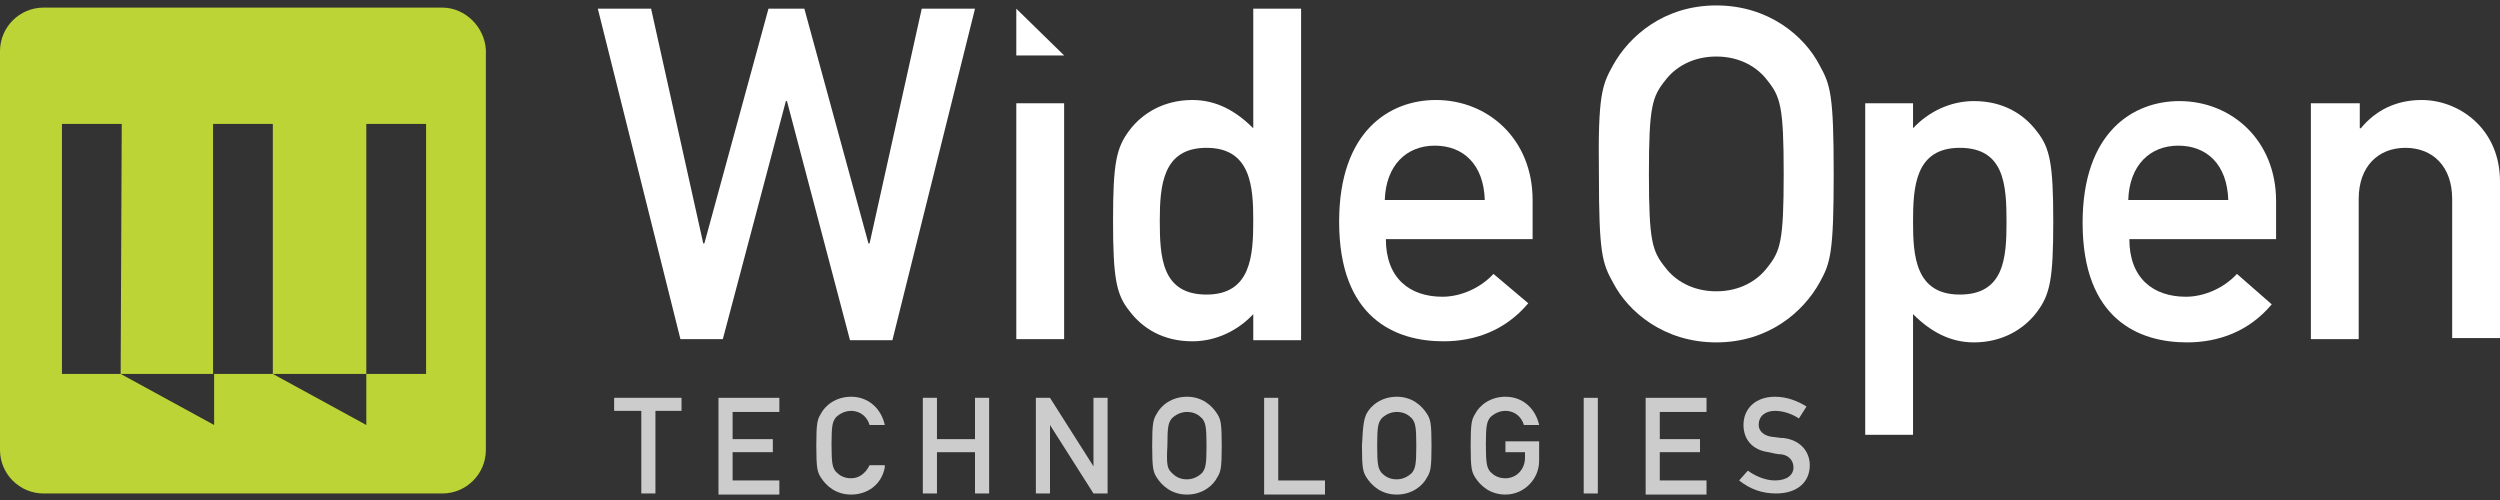 <svg xmlns="http://www.w3.org/2000/svg" xmlns:xlink="http://www.w3.org/1999/xlink" id="Layer_1" x="0" y="0" version="1.1" viewBox="0 0 230 46" xml:space="preserve" style="enable-background:new 0 0 230 46"><rect x="0" y="0" width="230" height="46" fill="#333333" stroke="none"/><style type="text/css">.st0{fill:#fff}.st1{opacity:.75}.st2{fill:#bcd436}</style><g><g><g><path d="M55,0.8h4.9l4.8,21.6h0.1l5.9-21.6H74l5.9,21.6H80l4.8-21.6h4.9l-7.6,30.5h-3.9L72.4,9.3h-0.1l-5.8,21.9 h-3.9L55,0.8z" class="st0"/><path d="M97.9,5.1h-4.4V0.8 M93.5,9.5h4.4v21.7h-4.4V9.5z" class="st0"/><path d="M115.3,28.9c-1.4,1.5-3.4,2.5-5.6,2.5c-2.7,0-4.6-1.2-5.8-2.8c-1.2-1.5-1.5-3-1.5-8.3c0-5.3,0.3-6.7,1.5-8.3 c1.2-1.6,3.2-2.8,5.8-2.8c2.2,0,4,1,5.6,2.6V0.8h4.4v30.5h-4.4V28.9z M106.7,20.3c0,3.4,0.2,6.8,4.3,6.8c4.1,0,4.3-3.6,4.3-6.8 c0-3.1-0.2-6.7-4.3-6.7C107,13.6,106.7,17,106.7,20.3z" class="st0"/><path d="M127.5,22c0,3.6,2.2,5.3,5.2,5.3c1.7,0,3.5-0.8,4.7-2.1l3.2,2.7c-2.1,2.5-4.9,3.5-7.8,3.5 c-4.4,0-9.6-2.1-9.6-11c0-8.4,4.7-11.2,8.9-11.2c4.8,0,8.9,3.6,8.9,9.2V22H127.5z M136.6,18.4c-0.1-3.3-2-5-4.6-5 c-2.6,0-4.5,1.8-4.6,5H136.6z" class="st0"/><path d="M148.4,6c1.5-2.7,4.7-5.5,9.5-5.5c4.8,0,8.1,2.8,9.5,5.5c1,1.8,1.3,2.7,1.3,10c0,7.3-0.3,8.2-1.3,10 c-1.5,2.7-4.7,5.5-9.5,5.5c-4.8,0-8.1-2.8-9.5-5.5c-1-1.8-1.3-2.7-1.3-10C147,8.7,147.4,7.8,148.4,6z M153.2,24.6 c0.9,1.2,2.5,2.2,4.7,2.2c2.2,0,3.8-1,4.7-2.2c1.2-1.5,1.5-2.4,1.5-8.6c0-6.2-0.3-7.1-1.5-8.6c-0.9-1.2-2.5-2.2-4.7-2.2 c-2.2,0-3.8,1-4.7,2.2c-1.2,1.5-1.5,2.4-1.5,8.6C151.7,22.2,152,23.1,153.2,24.6z" class="st0"/><path d="M171.6,9.5h4.4v2.3c1.4-1.5,3.4-2.5,5.6-2.5c2.7,0,4.6,1.2,5.8,2.8c1.2,1.5,1.5,3,1.5,8.3 c0,5.3-0.3,6.7-1.5,8.3c-1.2,1.6-3.2,2.8-5.8,2.8c-2.2,0-4-1-5.6-2.6V40h-4.4V9.5z M184.6,20.4c0-3.4-0.2-6.8-4.3-6.8 c-4.1,0-4.3,3.6-4.3,6.8c0,3.1,0.2,6.7,4.3,6.7C184.4,27.1,184.6,23.7,184.6,20.4z" class="st0"/><path d="M195.9,22c0,3.6,2.2,5.3,5.2,5.3c1.7,0,3.5-0.8,4.7-2.1L209,28c-2.1,2.5-4.9,3.5-7.8,3.5 c-4.4,0-9.6-2.1-9.6-11c0-8.4,4.7-11.2,8.9-11.2c4.8,0,8.9,3.6,8.9,9.2V22H195.9z M205,18.4c-0.1-3.3-2-5-4.6-5 c-2.6,0-4.5,1.8-4.6,5H205z" class="st0"/><path d="M212.7,9.5h4.4v2.3h0.1c1.4-1.7,3.3-2.6,5.6-2.6c3.4,0,7.2,2.6,7.2,7.5v14.4h-4.4V18.3c0-3-1.8-4.7-4.3-4.7 c-2.5,0-4.3,1.7-4.3,4.7v12.9h-4.4V9.5z" class="st0"/></g></g><g class="st1"><path d="M58.9,37.8h-2.4v-1.2h6.2v1.2h-2.4v7.6h-1.3V37.8z" class="st0"/><path d="M66.1,36.6h5.6v1.3h-4.3v2.5h3.7v1.2h-3.7v2.6h4.3v1.3h-5.6V36.6z" class="st0"/><path d="M81.4,43c-0.3,1.6-1.6,2.5-3.1,2.5c-1.4,0-2.3-0.8-2.8-1.6c-0.3-0.5-0.4-0.8-0.4-2.9c0-2.1,0.1-2.4,0.4-2.9 c0.4-0.8,1.4-1.6,2.8-1.6c1.7,0,2.8,1.2,3.1,2.6H80c-0.2-0.7-0.8-1.3-1.7-1.3c-0.6,0-1.1,0.3-1.4,0.6c-0.3,0.4-0.4,0.7-0.4,2.5 c0,1.8,0.1,2.1,0.4,2.5c0.3,0.3,0.7,0.6,1.4,0.6c0.7,0,1.3-0.4,1.7-1.2H81.4z" class="st0"/><path d="M89.7,41.6h-3.5v3.8h-1.3v-8.8h1.3v3.8h3.5v-3.8H91v8.8h-1.3V41.6z" class="st0"/><path d="M95.3,36.6h1.3l4,6.3h0v-6.3h1.3v8.8h-1.3l-4-6.3h0v6.3h-1.3V36.6z" class="st0"/><path d="M106.4,38.1c0.4-0.8,1.4-1.6,2.8-1.6c1.4,0,2.3,0.8,2.8,1.6c0.3,0.5,0.4,0.8,0.4,2.9c0,2.1-0.1,2.4-0.4,2.9 c-0.4,0.8-1.4,1.6-2.8,1.6c-1.4,0-2.3-0.8-2.8-1.6c-0.3-0.5-0.4-0.8-0.4-2.9C106,38.9,106.1,38.6,106.4,38.1z M107.8,43.5 c0.3,0.3,0.7,0.6,1.4,0.6c0.6,0,1.1-0.3,1.4-0.6c0.3-0.4,0.4-0.7,0.4-2.5c0-1.8-0.1-2.1-0.4-2.5c-0.3-0.3-0.7-0.6-1.4-0.6 c-0.6,0-1.1,0.3-1.4,0.6c-0.3,0.4-0.4,0.7-0.4,2.5C107.3,42.8,107.4,43.1,107.8,43.5z" class="st0"/><path d="M116.3,36.6h1.3v7.6h4.3v1.3h-5.6V36.6z" class="st0"/><path d="M125.7,38.1c0.4-0.8,1.4-1.6,2.8-1.6c1.4,0,2.3,0.8,2.8,1.6c0.3,0.5,0.4,0.8,0.4,2.9c0,2.1-0.1,2.4-0.4,2.9 c-0.4,0.8-1.4,1.6-2.8,1.6c-1.4,0-2.3-0.8-2.8-1.6c-0.3-0.5-0.4-0.8-0.4-2.9C125.4,38.9,125.5,38.6,125.7,38.1z M127.1,43.5 c0.3,0.3,0.7,0.6,1.4,0.6c0.6,0,1.1-0.3,1.4-0.6c0.3-0.4,0.4-0.7,0.4-2.5c0-1.8-0.1-2.1-0.4-2.5c-0.3-0.3-0.7-0.6-1.4-0.6 c-0.6,0-1.1,0.3-1.4,0.6c-0.3,0.4-0.4,0.7-0.4,2.5C126.7,42.8,126.8,43.1,127.1,43.5z" class="st0"/><path d="M138.5,40.6h3.1v1.8c0,1.7-1.4,3.1-3.1,3.1c-1.4,0-2.3-0.8-2.8-1.6c-0.3-0.5-0.4-0.8-0.4-2.9 c0-2.1,0.1-2.4,0.4-2.9c0.4-0.8,1.4-1.6,2.8-1.6c1.7,0,2.8,1.2,3.1,2.6h-1.4c-0.2-0.7-0.8-1.3-1.7-1.3c-0.6,0-1.1,0.3-1.4,0.6 c-0.3,0.4-0.4,0.7-0.4,2.5c0,1.8,0.1,2.1,0.4,2.5c0.3,0.3,0.7,0.6,1.4,0.6c1,0,1.8-0.8,1.8-1.9v-0.5h-1.8V40.6z" class="st0"/><path d="M145.7,36.6h1.3v8.8h-1.3V36.6z" class="st0"/><path d="M151.4,36.6h5.6v1.3h-4.3v2.5h3.7v1.2h-3.7v2.6h4.3v1.3h-5.6V36.6z" class="st0"/><path d="M160.8,43.3c0.7,0.5,1.6,0.9,2.5,0.9c1.1,0,1.7-0.5,1.7-1.2c0-0.6-0.4-1.1-1.1-1.2c-0.4,0-0.7-0.1-1.2-0.2 c-1.5-0.2-2.3-1.2-2.3-2.5c0-1.5,1.1-2.6,2.9-2.6c1.1,0,2.1,0.4,2.9,0.9l-0.7,1.1c-0.6-0.4-1.4-0.7-2.2-0.7 c-0.8,0-1.5,0.4-1.5,1.3c0,0.5,0.4,1,1.3,1.1c0.2,0,0.6,0.1,1,0.1c1.6,0.2,2.4,1.3,2.4,2.5c0,1.6-1.2,2.6-3.1,2.6 c-1.3,0-2.4-0.4-3.4-1.2L160.8,43.3z" class="st0"/></g><path d="M40.7,0.7H4c-2.2,0-4,1.8-4,4v36.7c0,2.2,1.8,4,4,4h36.7c2.2,0,4-1.8,4-4V4.6C44.6,2.5,42.8,0.7,40.7,0.7z M11.1,34.4H5.7v-23h5.5L11.1,34.4h8.6l0,4.7L11.1,34.4z M39.2,34.4h-5.5l0,4.7l-8.6-4.7h-5.5v-23h5.5v23h8.6v-23h5.5V34.4z" class="st2"/></g></svg>